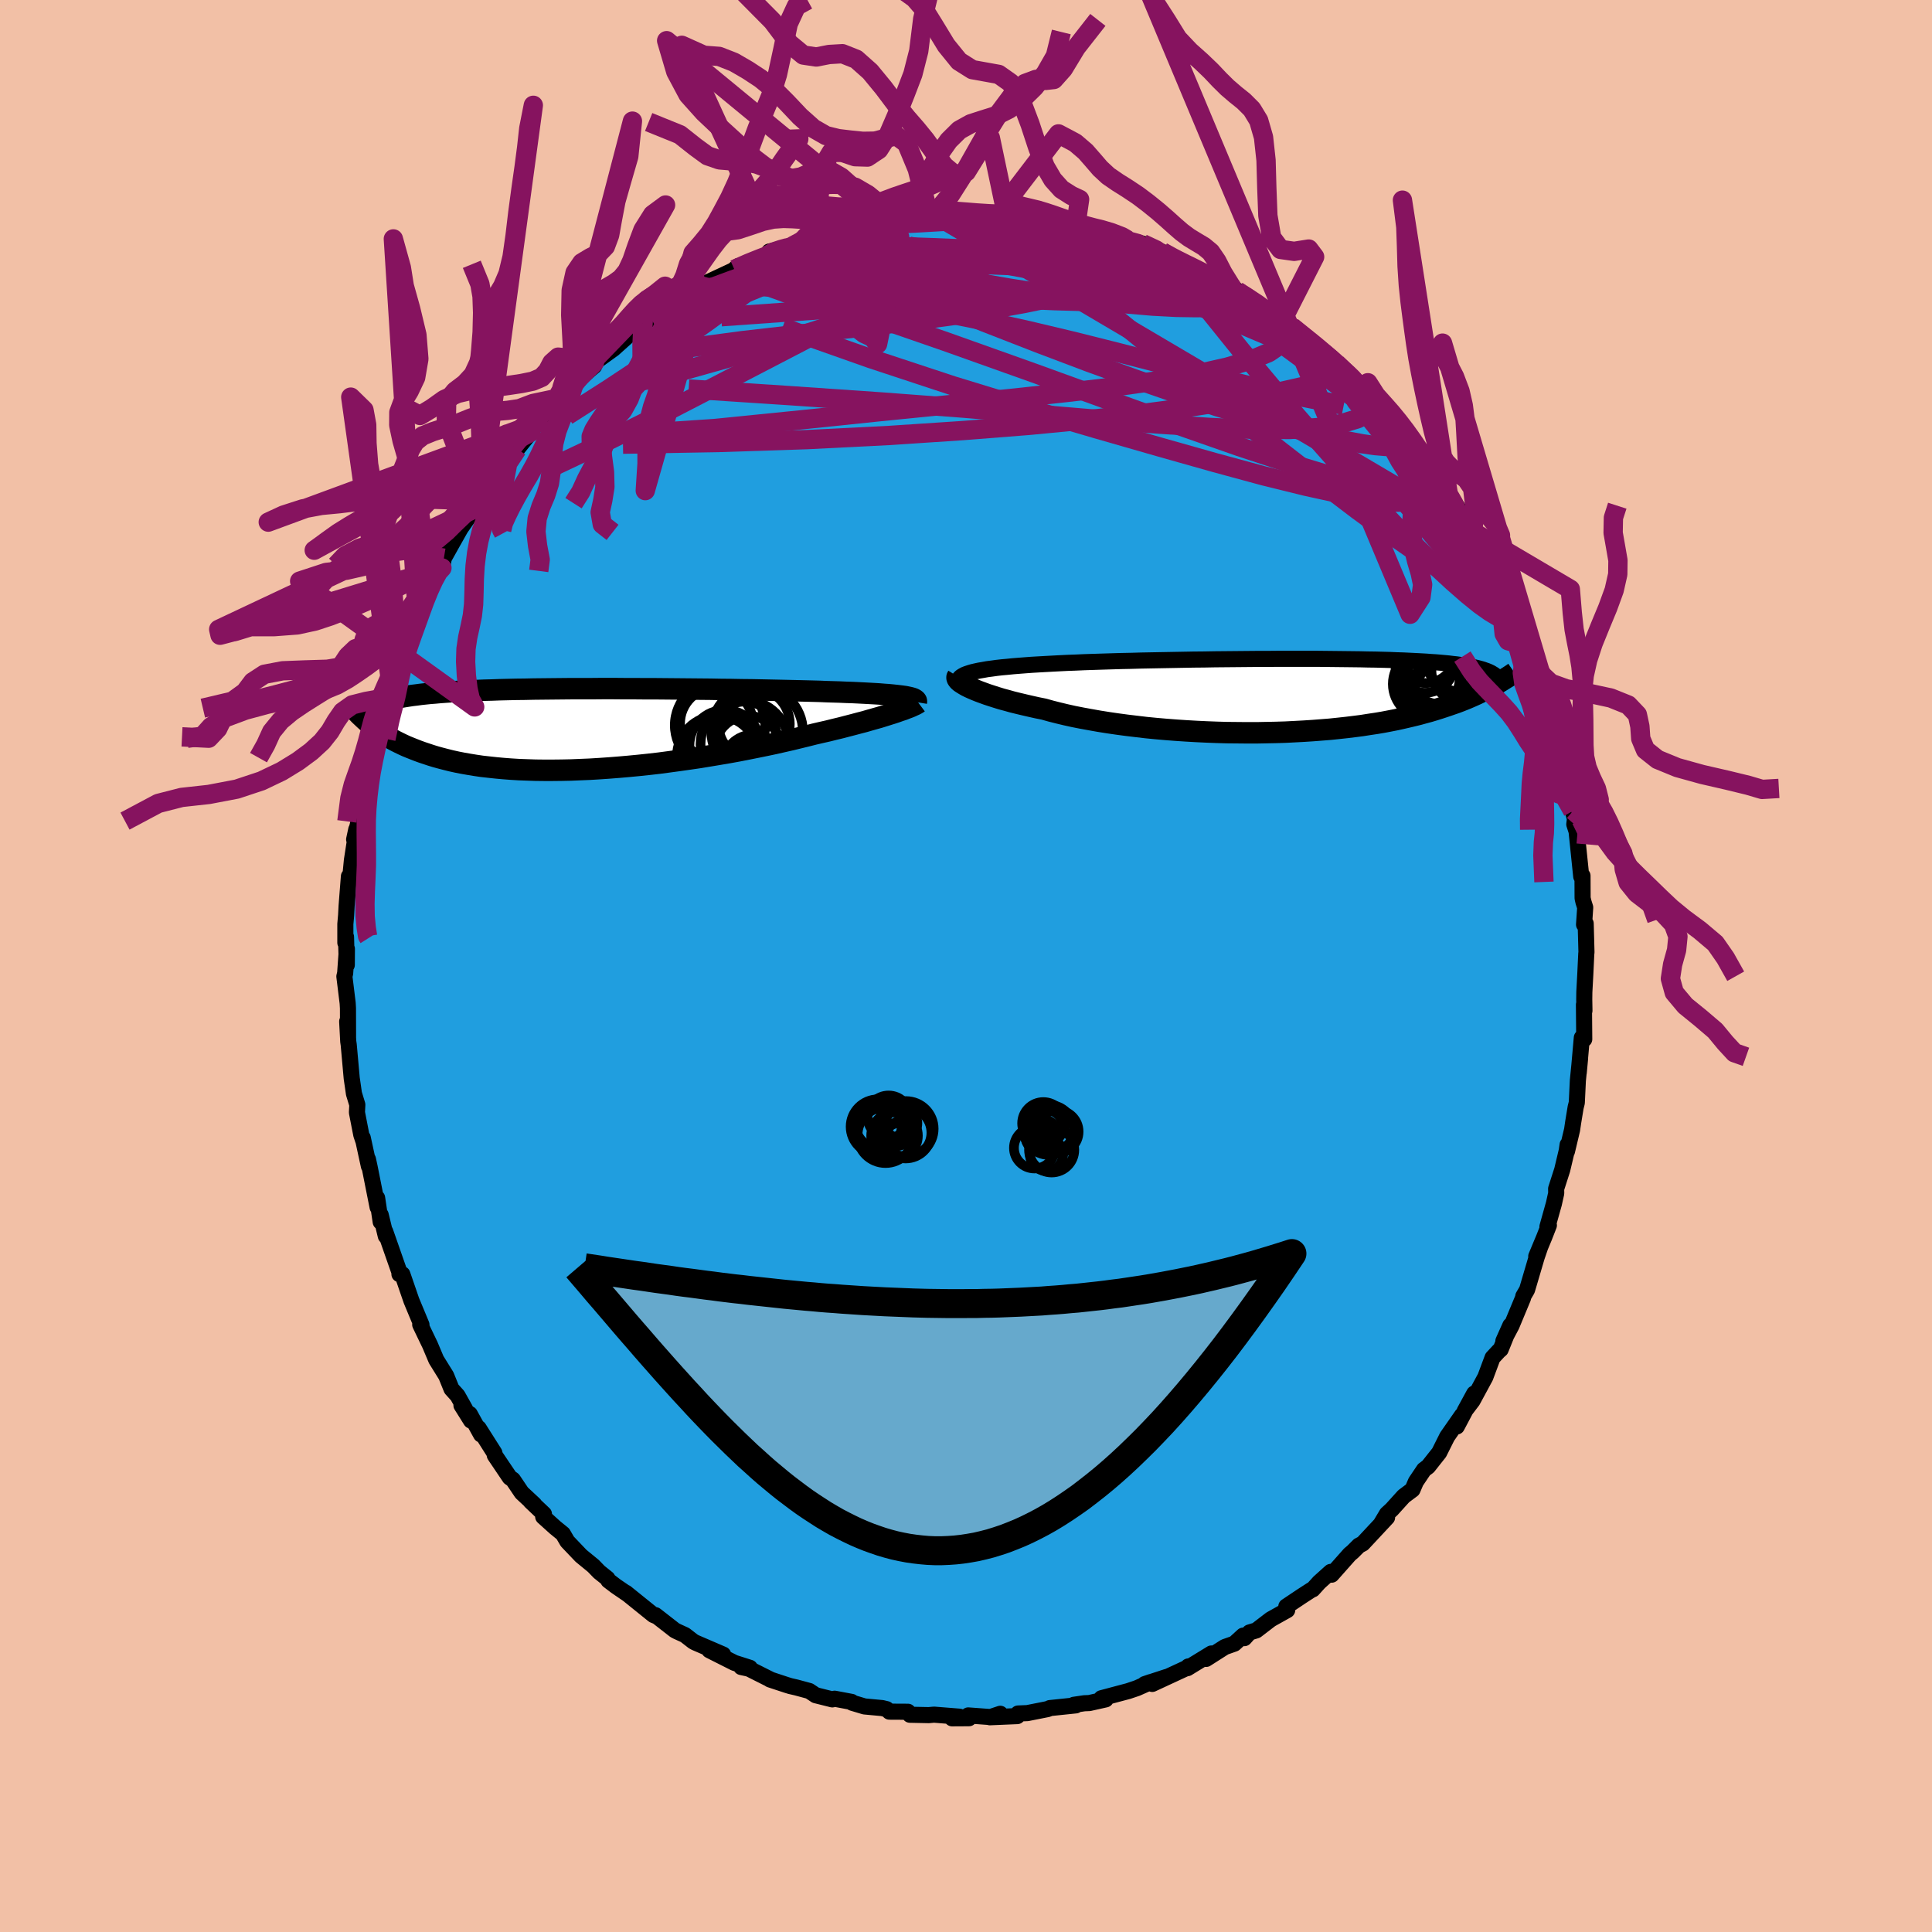 <svg xmlns="http://www.w3.org/2000/svg" width="500" height="500" viewBox="-100 -100 200 200"><defs><clipPath id="c"><path d="m33.02-3.37-.29-.04-.32-.04-.34-.04-.38-.04-.42-.04-.44-.03-.47-.04-.5-.03-.53-.03-.56-.03-.59-.03-.62-.03-.64-.02-.67-.03-.69-.02-.66-.02-.71-.03-.75-.02-.8-.02-.84-.02-.87-.02-.91-.02-.95-.02-.97-.02-1.01-.02-1.03-.01-1.05-.02-1.08-.01-1.09-.02-1.1-.01-1.11-.01-1.12-.01-1.13-.01-1.12-.01H6.13l-1.12-.01H3.9L2.79-4.2H1.7l-1.08.01h-2.1l-1.02.01-1 .01-.98.01-.95.01-.92.02-.9.01-.86.02-.84.02-.81.03-.78.02-.74.03-.72.03-.68.03-.66.04-.62.03-.6.04-.56.04-.54.05-.52.04-.48.05-.47.05-.44.06-.42.05-.4.06-.38.06-.36.06-.34.06-.32.07-.3.07-.29.07-.26.07-.25.08-.24.08-.22.08-.2.08-.19.09-.18.08-.21 2.16.22.17.24.18.24.17.26.18.27.17.28.18.29.17.31.18.32.17.34.17.35.17.37.17.39.16.4.16.41.16.44.16.45.15.48.16.49.15.51.14.54.14.56.14.59.13.61.12.63.11.67.11.68.1.72.08.74.08.76.07.79.06.82.05.84.03.86.03.89.01h.9l.93-.01.95-.02.97-.04.98-.04 1-.06 1.01-.07 1.02-.08 1.03-.09 1.04-.1 1.04-.11 1.05-.12 1.05-.14 1.04-.14 1.05-.15 1.03-.15 1.03-.17 1.02-.17 1-.17.99-.18.97-.19.95-.19.93-.19.9-.19.88-.2.84-.19.82-.2.78-.19.75-.19.73-.17.71-.16.68-.17.67-.16.65-.17.62-.16.6-.16.58-.15.55-.16.53-.15.5-.14.48-.15.44-.14.42-.13.39-.13"/></clipPath><clipPath id="b"><path d="m-32.35-2.34.3-.09.34-.08.37-.08.41-.07.44-.08.47-.06.5-.07.53-.06.56-.05.59-.06.62-.05.65-.05.67-.05.69-.04.72-.04.73-.04.76-.04.81-.04.84-.03.88-.04.91-.03.95-.03.97-.03 1-.03 1.02-.02 1.05-.03 1.06-.02 1.08-.02 1.08-.02 1.1-.02 1.1-.02 1.11-.01 1.11-.02 1.1-.01 1.1-.01 1.09-.01 1.09-.01h1.06l1.06-.01H3.6l.95.01.93.01.9.01.88.01.84.01.82.02.78.01.76.02.73.02.69.03.67.02.63.03.61.03.57.03.55.03.52.04.49.03.47.04.45.04.42.04.4.05.38.04.36.05.34.05.33.05.3.05.28.05.27.06.25.06.24.06.22.06.2.06.19.07.18.06.17.07.15.07.38 1.39-.27.14-.27.15-.28.14-.29.15-.3.15-.31.15-.33.15-.34.15-.35.15-.37.15-.38.15-.4.15-.41.14-.43.15-.45.15-.46.15-.48.15-.5.15-.52.14-.54.15-.56.14-.59.14-.61.14-.63.14-.66.13-.68.13-.71.12-.74.11-.76.12-.78.1-.82.1-.83.09-.86.09-.88.07-.9.07-.93.06-.94.05-.97.05-.98.03-.99.02-1.01.02h-1.02l-1.04-.01-1.04-.01-1.04-.03-1.05-.04-1.05-.05-1.05-.06-1.05-.07-1.04-.08-1.04-.09-1.02-.1-1.01-.12-1-.12-.97-.13-.96-.14-.94-.15-.9-.16-.88-.16-.86-.17-.81-.18-.79-.19-.75-.19-.71-.2-.7-.14-.67-.15-.65-.15-.63-.15-.61-.15-.57-.16-.56-.15-.52-.16-.5-.16-.46-.15-.44-.16-.41-.15-.37-.15-.35-.15-.31-.14"/></clipPath><filter id="a"><feTurbulence baseFrequency=".05" numOctaves="3" result="noise" type="noise"/><feDisplacementMap in="SourceGraphic" in2="noise" scale="2"/></filter></defs><rect width="100%" height="100%" x="-100" y="-100" fill="#F2C0A6"/><path fill="#209EDF" stroke="#000" stroke-linejoin="round" stroke-width="1.667" d="m64.11.85-.1 1.85-.01.76.02 1.17-.05-.63.03 3.58-.13-.22-.12.06-.32 3.62.14-1.49-.23 2.3-.11 2.3-.12.48-.25 1.52-.12.81-.53 2.23.07-.69-.09.62-.47 1.98-.63 1.96.01.46-.24 1.08-.67 2.39.15-.15-.48 1.23-.83 1.99.41-.98-.36 1.05-1 3.39-.39.67-.02.16-1.19 2.86-.85 1.61.72-1.61-1 2.48-.19.16-.65.7-.75 2.01L52.44 45l-.82 1.08.99-1.82-1.8 3.41.54-1.16-1.54 2.21-.83 1.66-.54.68-.6.76-.43.32-.84 1.25-.35.82-.91.68-1.23 1.36-.51.47-.58.97.6-.6-2.52 2.7-.4.21-.65.65-.29.24-1.88 2.12-.09-.29-1.2 1.08-.66.73-.12.04-1.02.66-1.6 1.07.09.38-1.7.95-1.5 1.15-.7.21-.53.59-.13-.26-.91.83-.99.35-1.93 1.23.54-.56-2.48 1.52.09-.18.13.02-3.86 1.79 1.48-.72-2.26.74.61-.21-1.42.63-.89.3-2.78.74.44.12-1.7.38-.51.02-1.08.16.2.06-2.69.28-.21.1-2.12.42-.96.04-.08.27-2.84.12 1.08-.36-1 .34-2.32-.17.08.29-1.75.01.77-.17-2.64-.21-.54.05-1.96-.04-.2-.31-1.92-.01-.29-.26-.46-.11-1.83-.17-1.27-.38-.06-.09-1.76-.33-.24.07-1.72-.43-.66-.44-1.33-.36-.65-.15-.36-.11-1.73-.57h.04l-2.23-1.12-.79-.17.9.08-1.6-.51-2.6-1.31 1.43.45-2.88-1.24-.22-.12-.85-.66-.83-.38-.23-.12-2-1.56.05.09-.26-.11-2.85-2.3.18.15-1.2-.82-.79-.6-.1-.2-.85-.68-.61-.63-1.27-1.04-1.42-1.49-.46-.79-.8-.65-1.24-1.12.08-.28-1.38-1.31.38.32-1.3-1.21-.91-1.35-.33-.23-1.55-2.3-.04-.24-1.63-2.57.25.66-1.17-2.12.13.68-.99-1.58.39.41-.79-1.41-.63-.7-.55-1.36-1.03-1.66-.65-1.54-.15-.31-.86-1.79.11.09.02-.07-1.04-2.5-.94-2.73-.3-.01.05-.06-1.52-4.35.06.47-.53-2.19v.72l-.37-2.48.05.96-.82-4.13-.18-.83.1.72-.64-2.95.04.26-.19-.57-.45-2.31.04-.8-.35-1.15-.12-.84-.11-.75-.31-3.46-.05-.35-.11-2.07.09 1.58-.01-2.96-.03-.52-.34-2.76.08-.33.18-2.53-.01 1.67-.08-2.9-.07.6v-1.93l.08-.92.05-.95.24-3.07.12.3.19-1.97.45-2.91v-.27l-.22 1.03.4-1.6.47-3.56.01-.14.27-1.34.36-1.15.5-1.81.1-.59.13-.63.75-3.26-.26 1.47.47-1.81.38-.77.27-.65.52-2.16.26-.7-.08.22.84-1.88 1.16-2.77.01.11.15-.64 1.38-3.17-.38.93 1.24-2.46.14.25.2-1.01.91-1.63.83-1.47 1.16-1.65.2-.73-.13.47.74-.93.78-1.33-.37.68 1.81-2.57.07-.5 1.59-1.64 1.41-1.75-1.04.92 1.17-1.18.62-.71 1.93-2.51.44.01-.14.15.34-.66 1.65-1.61-.57.6 2.16-1.85.02-.35 1.98-1.43 1.56-1.4-.53.41.83-.81 1.2-.83 1.1-.66-.27.14.62-.26 1.67-1.17 1.28-.97 1.28-.84-.38.27.95-.34.55-.48 3.23-1.51-.2-.11-.38.34 1.5-.72 1.89-.71.22-.42 2.18-.48.19-.16 1.23-.63-.33.31 2.84-1.01-.87.41 1.81-.5.81-.21 1.56-.58.05.14 2.69-.36 1.43-.37-.27-.01.88.1 2.39-.45-.06-.02-.16.16 1.13.05 1.75-.44 1.1.35 1.01-.01.63-.26 2.57.13.23.18 2.38.35-.63-.26 2.01.18-.28-.08.66.34 2.15.19 1.4.53-.75-.24 2.28.39-.62.2 1.49.09 2.25.69-.04.08 1.56.38 2.04.86.73.34.66.48-1.11-.56 2.67 1.13.44.49 1.53.58-.96-.56 1.47.83 2.43 1.32-.55-.24.5.35 1.18.62 2.47 1.57.01-.1 1.83 1.37-.9-.49 1.02.61 1.35 1.15 1.41.98 1.83 1.56-.7-.42 1.29.94 1.44 1.57.85.58-.05.22v-.22l1.21 1.53 1.32 1.18.27.54.07-.27 2.02 2.47.78 1.36.69.76.26.31.53.58.37.61 1.26 1.85.02.27-.33-.76L51.87-46l.59 1.03.38.46.68 1.48.25.44.79 1.98-.01-.3.88 1.74.22.29.36 1.06.98 1.8.65 1.56-.62-1.09.93 2.42.62 1.41.16.29.73 2.46.1-.14.17.92.62 2.13.38 1.02.54 2.61-.18-1.13.87 3.37.14.07-.21-.01.61 2 .31 2.09.23.8-.07.57.32.99-.07-.13.47 4.55.13-.08.01 2.32.09.39.18.57-.12 1.77.17-.11.08 2.97-.02.17-.1 2.11-.1 1.85" filter="url(#a)"/><path fill="#fff" d="m-32.35-2.34.3-.09.34-.08.37-.08.41-.07.44-.08.47-.06.5-.07.53-.06.56-.05.59-.06.62-.05.65-.05.67-.05.69-.04.72-.04.73-.04.76-.04.81-.04.84-.03.88-.04.91-.03.95-.03.97-.03 1-.03 1.02-.02 1.05-.03 1.06-.02 1.08-.02 1.08-.02 1.1-.02 1.1-.02 1.11-.01 1.11-.02 1.1-.01 1.1-.01 1.09-.01 1.09-.01h1.06l1.06-.01H3.6l.95.01.93.01.9.01.88.01.84.01.82.02.78.01.76.02.73.02.69.03.67.02.63.03.61.03.57.03.55.03.52.04.49.03.47.04.45.04.42.04.4.05.38.04.36.05.34.05.33.05.3.05.28.05.27.06.25.06.24.06.22.06.2.06.19.07.18.06.17.07.15.07.38 1.39-.27.14-.27.15-.28.14-.29.15-.3.15-.31.15-.33.15-.34.15-.35.15-.37.15-.38.15-.4.15-.41.14-.43.15-.45.15-.46.15-.48.15-.5.15-.52.14-.54.15-.56.14-.59.14-.61.14-.63.14-.66.13-.68.13-.71.12-.74.11-.76.12-.78.1-.82.1-.83.09-.86.09-.88.07-.9.07-.93.06-.94.05-.97.05-.98.03-.99.02-1.01.02h-1.02l-1.04-.01-1.04-.01-1.04-.03-1.05-.04-1.05-.05-1.05-.06-1.05-.07-1.04-.08-1.04-.09-1.02-.1-1.01-.12-1-.12-.97-.13-.96-.14-.94-.15-.9-.16-.88-.16-.86-.17-.81-.18-.79-.19-.75-.19-.71-.2-.7-.14-.67-.15-.65-.15-.63-.15-.61-.15-.57-.16-.56-.15-.52-.16-.5-.16-.46-.15-.44-.16-.41-.15-.37-.15-.35-.15-.31-.14" filter="url(#a)" transform="translate(32.7 -27.99)"/><path fill="#fff" d="m33.02-3.37-.29-.04-.32-.04-.34-.04-.38-.04-.42-.04-.44-.03-.47-.04-.5-.03-.53-.03-.56-.03-.59-.03-.62-.03-.64-.02-.67-.03-.69-.02-.66-.02-.71-.03-.75-.02-.8-.02-.84-.02-.87-.02-.91-.02-.95-.02-.97-.02-1.01-.02-1.03-.01-1.05-.02-1.08-.01-1.09-.02-1.1-.01-1.11-.01-1.12-.01-1.13-.01-1.12-.01H6.13l-1.12-.01H3.9L2.79-4.2H1.7l-1.08.01h-2.1l-1.02.01-1 .01-.98.01-.95.01-.92.02-.9.01-.86.02-.84.02-.81.03-.78.02-.74.03-.72.03-.68.03-.66.04-.62.03-.6.04-.56.04-.54.05-.52.04-.48.05-.47.05-.44.06-.42.05-.4.06-.38.06-.36.06-.34.06-.32.07-.3.07-.29.07-.26.07-.25.08-.24.08-.22.08-.2.08-.19.09-.18.08-.21 2.16.22.17.24.18.24.17.26.18.27.17.28.18.29.17.31.18.32.17.34.17.35.17.37.17.39.16.4.16.41.16.44.16.45.15.48.16.49.15.51.14.54.14.56.14.59.13.61.12.63.11.67.11.68.1.72.08.74.08.76.07.79.06.82.05.84.03.86.03.89.01h.9l.93-.01.95-.02.97-.04.98-.04 1-.06 1.01-.07 1.02-.08 1.03-.09 1.04-.1 1.04-.11 1.05-.12 1.05-.14 1.04-.14 1.05-.15 1.03-.15 1.03-.17 1.02-.17 1-.17.99-.18.97-.19.95-.19.93-.19.9-.19.88-.2.84-.19.82-.2.78-.19.75-.19.73-.17.71-.16.68-.17.67-.16.65-.17.62-.16.6-.16.58-.15.55-.16.53-.15.5-.14.48-.15.44-.14.42-.13.39-.13" filter="url(#a)" transform="translate(-39.32 -24.52)"/><g fill="none" stroke="#000" transform="translate(32.7 -27.99)"><path stroke-linejoin="round" stroke-width="1.667" d="m-33.4-1.19-.06-.14-.02-.14.01-.13.05-.12.09-.12.12-.11.16-.1.2-.11.23-.09.27-.09.3-.09.34-.08.37-.08.41-.07.44-.08.47-.06.5-.07.53-.06.56-.05.59-.06.62-.05.65-.05.67-.05.69-.04.72-.04.73-.04.76-.04.81-.04.84-.03.88-.04.91-.03.95-.03.97-.03 1-.03 1.02-.02 1.05-.03 1.06-.02 1.08-.02 1.08-.02 1.1-.02 1.1-.02 1.11-.01 1.11-.02 1.1-.01 1.1-.01 1.09-.01 1.09-.01h1.06l1.06-.01H3.6l.95.01.93.01.9.01.88.01.84.01.82.02.78.01.76.02.73.02.69.03.67.02.63.03.61.03.57.03.55.03.52.04.49.03.47.04.45.04.42.04.4.05.38.04.36.05.34.05.33.05.3.05.28.05.27.06.25.06.24.06.22.06.2.06.19.07.18.06.17.07.15.07.14.07.13.08.12.07.11.08.1.08.09.08.09.08.08.08.06.08.07.09" filter="url(#a)"/><path stroke-linejoin="round" stroke-width="2.222" d="m-33.58-1.99-.05.08v.08l.03.09.07.11.1.11.14.12.18.12.21.13.24.14.28.14.31.14.35.15.37.15.41.15.44.16.46.15.5.16.52.16.56.15.57.16.61.15.63.15.65.15.67.15.7.14.71.2.75.19.79.19.81.18.86.17.88.16.9.16.94.15.96.14.97.13 1 .12 1.01.12 1.02.1 1.04.09 1.04.08 1.05.07 1.05.06 1.05.05 1.05.04 1.04.03 1.04.01 1.04.01h1.02l1.01-.02.99-.02.98-.03.97-.05.94-.05.93-.06.9-.07.88-.07.86-.09.83-.09.82-.1.78-.1.76-.12.74-.11.71-.12.68-.13.66-.13.63-.14.61-.14.59-.14.56-.14.54-.15.52-.14.5-.15.48-.15.46-.15.45-.15.43-.15.41-.14.4-.15.38-.15.37-.15.35-.15.34-.15.33-.15.31-.15.3-.15.29-.15.28-.14.27-.15.27-.14.25-.14.24-.14.23-.14.23-.14.22-.14.21-.13.21-.13.2-.13.19-.13.19-.13" filter="url(#a)"/><circle cx="16.385" cy="-2.43" r="3.318" clip-path="url(#b)" filter="url(#a)"/><circle cx="18.81" cy="-4.55" r="4.208" clip-path="url(#b)" filter="url(#a)"/><circle cx="17.94" cy=".265" r="4.316" clip-path="url(#b)" filter="url(#a)"/><circle cx="15.055" cy="-1.815" r="3.356" clip-path="url(#b)" filter="url(#a)"/><circle cx="18.725" cy="-2.6" r="3.244" clip-path="url(#b)" filter="url(#a)"/><circle cx="18.465" cy="-.905" r="4.73" clip-path="url(#b)" filter="url(#a)"/><circle cx="14.81" cy="-3.38" r="3.086" clip-path="url(#b)" filter="url(#a)"/><circle cx="15.05" cy="-1.205" r="3.564" clip-path="url(#b)" filter="url(#a)"/><circle cx="16.165" cy="-3.06" r="4.116" clip-path="url(#b)" filter="url(#a)"/><circle cx="14.87" cy="-4.45" r="3.15" clip-path="url(#b)" filter="url(#a)"/></g><g fill="none" stroke="#000" transform="translate(-39.32 -24.52)"><path stroke-linejoin="round" stroke-width="2.222" d="m34.18-2.8.01-.06-.01-.07-.04-.06-.07-.06-.09-.06-.13-.06-.16-.05-.19-.05-.23-.05-.25-.05-.29-.04-.32-.04-.34-.04-.38-.04-.42-.04-.44-.03-.47-.04-.5-.03-.53-.03-.56-.03-.59-.03-.62-.03-.64-.02-.67-.03-.69-.02-.66-.02-.71-.03-.75-.02-.8-.02-.84-.02-.87-.02-.91-.02-.95-.02-.97-.02-1.01-.02-1.03-.01-1.05-.02-1.08-.01-1.09-.02-1.1-.01-1.11-.01-1.12-.01-1.13-.01-1.12-.01H6.13l-1.12-.01H3.9L2.79-4.2H1.7l-1.08.01h-2.1l-1.02.01-1 .01-.98.01-.95.01-.92.02-.9.01-.86.02-.84.02-.81.03-.78.02-.74.03-.72.03-.68.03-.66.04-.62.03-.6.04-.56.04-.54.05-.52.04-.48.05-.47.05-.44.06-.42.05-.4.06-.38.06-.36.06-.34.06-.32.07-.3.07-.29.07-.26.07-.25.08-.24.08-.22.08-.2.08-.19.09-.18.08-.17.09-.15.1-.14.09-.14.1-.12.1-.11.1-.11.1-.09.1-.09.11-.08.11" filter="url(#a)"/><path stroke-linejoin="round" stroke-width="2.222" d="m34.39-2.73-.08.06-.12.07-.15.08-.18.08-.21.1-.25.1-.27.1-.3.12-.34.11-.36.13-.39.13-.42.13-.44.14-.48.15-.5.14-.53.15-.55.16-.58.15-.6.16-.62.16-.65.17-.67.16-.68.17-.71.16-.73.17-.75.19-.78.19-.82.2-.84.19-.88.2-.9.19-.93.19-.95.19-.97.19-.99.18-1 .17-1.02.17-1.03.17-1.03.15-1.05.15-1.04.14-1.05.14-1.05.12-1.04.11-1.04.1-1.03.09-1.02.08-1.01.07-1 .06-.98.04-.97.04-.95.02-.93.01h-.9l-.89-.01-.86-.03-.84-.03-.82-.05-.79-.06-.76-.07-.74-.08-.72-.08-.68-.1-.67-.11-.63-.11-.61-.12-.59-.13-.56-.14-.54-.14-.51-.14-.49-.15-.48-.16-.45-.15-.44-.16-.41-.16-.4-.16-.39-.16-.37-.17-.35-.17-.34-.17-.32-.17-.31-.18-.29-.17-.28-.18-.27-.17-.26-.18-.24-.17-.24-.18-.22-.17-.22-.17-.2-.17-.2-.17-.19-.17-.18-.17-.17-.16-.17-.16-.15-.16-.16-.16-.14-.16" filter="url(#a)"/><circle cx="17.697" cy=".257" r="4.74" clip-path="url(#c)" filter="url(#a)"/><circle cx="16.757" cy="2.047" r="3.424" clip-path="url(#c)" filter="url(#a)"/><circle cx="17.322" cy="3.717" r="3.156" clip-path="url(#c)" filter="url(#a)"/><circle cx="13.857" cy="-.403" r="4.68" clip-path="url(#c)" filter="url(#a)"/><circle cx="17.382" cy="-.533" r="3.698" clip-path="url(#c)" filter="url(#a)"/><circle cx="14.372" cy="1.697" r="3.684" clip-path="url(#c)" filter="url(#a)"/><circle cx="13.602" cy="2.827" r="4.206" clip-path="url(#c)" filter="url(#a)"/><circle cx="16.407" cy="1.577" r="4.568" clip-path="url(#c)" filter="url(#a)"/><circle cx="13.487" cy="-.558" r="3.77" clip-path="url(#c)" filter="url(#a)"/><circle cx="16.422" cy=".357" r="3.218" clip-path="url(#c)" filter="url(#a)"/></g><g fill="none" stroke="#86135F" stroke-linejoin="round" stroke-width="2"><path d="m25.75-71.19 1.36.78.49.38.35.36.3.4.12.39-.19.31-.56.21-.93.12-1.27.07-1.63.02-2.02-.03-2.46-.13-2.93-.25-3.44-.38L9-69.47l-4.48-.7-5.02-.87-5.52-1.02-5.95-1.12" filter="url(#a)"/><path d="m54.55-40.91.52 1.14.13.64-.16.42-.48.16-.83-.18-1.2-.51-1.57-.85L49-41.27l-2.36-1.55-2.82-1.97-3.29-2.41-3.75-2.85-4.23-3.28-4.73-3.74-5.32-4.29-5.99-4.89-6.82-5.53m-30.28-1.76.65-.37.81-.27.59-.16.35-.02.15.12-.08.28-.31.45-.56.61-.83.78-1.12.97-1.47 1.19-1.88 1.44-2.38 1.75-2.94 2.08-3.48 2.38-3.9 2.58-4.3 2.75M6.8-77.27l.03-.1.39.07.36.19.27.28.12.36-.14.42-.42.47-.7.53-.97.6-1.23.69-1.53.79-1.87.9-2.27 1.02-2.74 1.14-3.26 1.25-3.78 1.34-4.27 1.43-4.69 1.5-5.06 1.55-5.43 1.53-5.78 1.37" filter="url(#a)"/><path d="m-3.84-77.78.43.15 1.23.15 1.63.24 1.84.34 1.98.42 2.1.5 2.19.57 2.23.65 2.21.69 2.19.73 2.16.76 2.13.77 2.09.78 2.04.75 1.93.7 1.77.62 1.56.52 1.33.4 1.2.34 1.31.47" filter="url(#a)"/><path d="m-10.95-76.81.83-.03 1.37-.17 1.26-.17 1.13-.15 1.05-.11.99-.09.93-.07.89-.05.85-.04.8-.02.73-.02.62-.01.48.02.3.02.09.04-.14.05-.4.06-.68.07-.97.08-1.28.11-1.62.14-2.08.17-2.6.16" filter="url(#a)"/><path d="m-3.78-77.76.05.03.49.02h.87l1.05-.02 1.08-.02h.99l.87.01.69.04.46.05.2.06-.1.05-.4.06-.72.07-1.03.09-1.37.12-1.82.13-2.39.14-3.01.14" filter="url(#a)"/><path d="m-10.9-76.67 2.09-.31 1.39-.19 1.16-.12 1.16-.07 1.16-.04 1.16-.02h2.36l1.24.01 1.23.01 1.21.01 1.14.03 1.02.02.85.02.65.02h.42l.2-.01-.02-.01-.23-.02-.5-.03-.84-.07-1.29-.11-1.75-.13m45.77 26.93.53 1.08-.35.36-.87.19-1.39.09-2.05-.16-2.82-.52-3.63-.94L33.63-52l-5.3-1.75-6.17-2.16-7.08-2.55-8.07-2.93-9.12-3.25-10.29-3.56" filter="url(#a)"/><path d="m38.33-62.49-.24.07-.02.6-.39.68-1.01.6-1.66.52-2.26.51-2.83.55-3.4.59-4 .61-4.63.61-5.3.6-6.03.58-6.84.54-7.7.51-8.5.43-9.2.3-9.83.17m73.84-8.47.02.12.77.75.94.91.84.82.69.7.58.6.5.52.4.42.25.27.06.08-.14-.12-.37-.35-.68-.7-1.23-1.29m-15.72-11.7-.16-.08.53.4.46.44.16.38-.09.36-.35.34-.64.31-1.01.25-1.42.18-1.84.09-2.26.05-2.65.01-3.1-.04-3.63-.1-4.21-.19-4.83-.28-5.41-.39-5.88-.57-6.13-.87m-3.37-2.37.82-.37 1.28-.29 1.4-.19 1.52-.12 1.67-.05 1.83-.01 1.99.02 2.13.05 2.24.06 2.33.08 2.39.1 2.41.13 2.39.15 2.34.18 2.24.19 2.12.19 2 .18 1.91.17 1.83.17 1.74.16 1.64.13 1.52.14 1.48.23" filter="url(#a)"/><path d="m48.68-50.75.6 1.13-.13.49-.47.43-.84.41-1.31.26-1.89.01-2.51-.26-3.16-.55-3.78-.83-4.42-1.09-5.04-1.37-5.7-1.61-6.4-1.84-7.13-2.09-7.87-2.41-8.51-2.81-9.11-3.22" filter="url(#a)"/><path d="m41.16-59.82.85 1.23.14.82-.53.58-1.08.54-1.66.5-2.31.4-3.02.21-3.77-.01-4.5-.2-5.23-.34-5.99-.46-6.76-.57-7.58-.63-8.47-.64-9.45-.65-10.51-.69m61.43-7.06 1 .7.96.77.69.66.29.45-.1.22-.48.01-.88-.2-1.33-.45-1.82-.71-2.29-.97-2.75-1.19-3.2-1.42-3.72-1.69-4.34-2.01-5.03-2.37" filter="url(#a)"/><path d="m28.18-69.87-.13-.01.5.33.8.5.78.51.55.41.26.28v.16l-.23.08-.43.01-.66-.1-.97-.23-1.32-.42-1.74-.63-2.18-.86-2.65-1.1-3.08-1.34-3.46-1.56-3.77-1.68m42.01 30.55.41.67.4.8.32.72.21.55.08.32-.07.08-.25-.19-.46-.48-.69-.81-.97-1.19-1.25-1.62-1.52-2.05-1.76-2.45-2.05-2.94-2.55-3.63M6.8-77.27l.15-.1.75.08.95.18 1.11.25 1.18.28 1.16.3 1.09.28 1.02.26.96.25.89.24.79.21.6.16.36.1.03.02-.32-.07-.7-.18-1-.28-1.23-.35-1.37-.4" filter="url(#a)"/><path d="m18.28-74.78 1.39.65.58.42.11.33-.11.34-.3.38-.54.41-.84.43-1.17.45-1.51.48-1.89.52-2.27.56-2.68.6-3.1.64-3.55.64-4.02.64-4.55.61-5.11.61-5.65.62-6.21.71-7.03.94m78.48 12.44.53.83.52.81.42.66.38.61.32.56.19.41-.03.15-.3-.18-.56-.52-.83-.89-1.13-1.29-1.46-1.74-1.84-2.22-2.18-2.68L39.83-60m-71.81-7.3 1.57-1.02 1.5-.79 1.46-.56 1.57-.44 1.78-.43 1.99-.44 2.17-.44 2.27-.43 2.36-.4 2.45-.38 2.53-.38 2.59-.36 2.59-.34 2.56-.32 2.47-.3 2.34-.3 2.17-.29 2-.31 1.81-.3 1.65-.28 1.61-.25" filter="url(#a)"/><path d="m-4-77.62 1.32-.02 1.52.05 1.58.15 1.68.22 1.77.28 1.83.34 1.83.38 1.78.4 1.71.4 1.64.42 1.6.42 1.55.43 1.48.41 1.36.38 1.22.33 1.07.28.91.23.77.18.58.12.41.07.29.11m9.72 5.74-.41-.07-.01.49-.13.76-.56.82-1.15.79-1.81.76-2.47.74-3.13.71-3.81.67-4.48.64-5.15.61-5.81.62-6.49.66-7.27.73-8.09.84-8.88.89-9.47.64" filter="url(#a)"/><path d="m33.62-66.3-.21-.07.6.47.9.7.88.7.66.57.37.38.1.19-.21-.03-.53-.26-.88-.52-1.24-.78-1.58-1.01-1.91-1.24-2.38-1.58-3.16-2.11m30.4 31.72.26.53.33.82.25.76.07.55-.09.36-.24.18h-.4l-.59-.22-.8-.48-1.04-.74-1.26-1.02-1.5-1.31-1.76-1.62-2.01-1.97-2.3-2.36-2.58-2.77-2.91-3.21-3.21-3.63-3.49-4.02-3.67-4.39-3.87-4.81m-57.22 1.48 1-.54 1.4-.81 1.47-.78 1.45-.66 1.5-.6 1.59-.59 1.71-.6 1.77-.6 1.79-.6 1.8-.57 1.78-.55 1.73-.54 1.66-.52 1.51-.49 1.34-.44 1.13-.39.93-.33.73-.28.56-.23.51-.21.62-.21m15.33.68.8.3.47.15.46.16.44.19.38.21.25.24.02.25-.27.25-.67.23-1.11.21-1.58.16-2.01.13-2.44.1-2.84.08-3.29.03-3.76-.01-4.2-.03-4.59-.04" filter="url(#a)"/><path d="m-15.13-75.52 1.44-.4 1.15-.32 1.07-.26 1.01-.2.92-.14.73-.09.52-.02.28.04.04.12-.19.2-.4.27-.61.35-.82.44-1.08.52-1.34.62-1.66.71-2.03.84-2.46.99-2.98 1.16L-25-69.4l-3.73 1.25m62.47 1.97 1.32 1.07 1.25 1.01 1.04.88.88.76.74.68.6.55.4.39.15.18-.09-.03-.35-.24-.63-.47-.9-.72-1.15-.95-1.41-1.19-1.75-1.5M-.02-77.66l.87-.03.84.09.67.24.33.39-.07.5-.48.61-.88.73-1.23.88-1.58 1.04-1.97 1.23-2.4 1.41-2.85 1.59-3.32 1.77-3.82 1.99-4.33 2.25-4.89 2.54-5.46 2.82-6.03 3.02-6.53 3.09" filter="url(#a)"/><path d="m31.78-67.57.45.29.67.52.74.59.88.7.99.78.95.77.78.63.53.44.22.21-.12-.07-.52-.39-.89-.7-1.16-.95-1.37-1.15m-13.61-8.02.59.32.46.25.58.3.7.35.72.35.66.33.58.3.47.28.36.24.22.2.08.16-.09.11-.27.04-.49-.04-.74-.15-1.03-.26-1.29-.37-1.57-.47-1.83-.57-2.11-.69-2.45-.84-2.86-1.01-3.3-1.22" filter="url(#a)"/><path d="m4.19-77.8.81.23 1.19.24 1.26.25 1.33.31 1.44.38 1.54.44 1.58.45 1.54.46 1.46.44 1.34.4 1.23.37 1.11.33.96.29.77.23.44.12-.17-.15" filter="url(#a)"/><path d="m20.32-73.92.5.31.19.23.13.27.06.32-.1.33-.37.34-.66.32-.98.34-1.3.35-1.64.36-1.99.36-2.38.37-2.8.38-3.28.35-3.78.31-4.3.27-4.81.26-5.38.33-6.03.43-6.74.48" filter="url(#a)"/><path d="m10.71-76.9.91.34.8.29 1.01.36 1.23.45 1.42.55 1.54.61 1.59.66 1.58.69 1.48.66 1.34.63 1.19.57 1.04.5.92.43.8.37.69.31.54.24.34.13.08-.01-.24-.17-.46-.29-.4-.27m-51.51-2.49h.17l1.15-.04 2.03-.16 2.65-.19 3.07-.14 3.37-.06 3.59.04 3.75.09 3.88.13 4.01.15 4.13.18 4.25.22 4.25.2 3.95.05" filter="url(#a)"/><path d="m23.71-72.04.77.28.39.23.37.33.21.36-.03.33-.29.31-.57.29-.89.24-1.27.19-1.7.1-2.13.02-2.54-.04-2.95-.09-3.4-.15-3.9-.23-4.51-.33-5.16-.42-5.87-.47-6.66-.49" filter="url(#a)"/><path d="m8.56-77.09 1.75.3 1.28.4 1.17.48 1.28.57 1.44.67 1.63.78 1.77.88 1.86.95 1.87 1 1.84 1.03 1.75 1.01 1.65.98 1.55.93 1.46.86 1.38.8 1.28.74 1.2.68 1.11.63 1.01.58.94.55.78.47.48.22" filter="url(#a)"/><path d="m25.75-71.19 1.3.76.31.32.02.26-.18.26-.51.2-1 .07-1.59-.11-2.2-.27-2.81-.41-3.42-.52-4.12-.65-4.94-.84L.78-73.2l-6.67-1.32m-11.21-.4 1.69-.57.95-.26.88-.22.9-.22.9-.19.83-.14.7-.08.52-.02.31.06.07.13-.16.21-.39.3-.62.39-.82.48-1.05.57-1.28.68-1.56.79-1.86.89-2.17.97-2.5 1.07-2.9 1.18-3.3 1.29-3.58 1.32m72.75 6.47.08.21.43.5.66.71.71.77.68.77.64.74.57.7.44.59.29.43.09.22-.1.02-.32-.19-.52-.39-.74-.59-.94-.79-1.15-.99-1.34-1.21-1.6-1.47-1.94-1.81-2.43-2.24-3.05-2.74" filter="url(#a)"/><path d="m43.69-57.11.26.42.42.66.39.8.16.69-.17.46-.49.24-.8.06-1.08-.09-1.35-.19-1.64-.31-1.93-.41-2.27-.53-2.64-.68-3.05-.85-3.51-1.06-3.96-1.29-4.41-1.53-4.84-1.75-5.26-1.99-5.7-2.22-6.14-2.45-6.56-2.66" filter="url(#a)"/><path d="m-27.75-70.28.28.11 1.29-.09 1.95-.12h2.34l2.6.17 2.88.33 3.18.44 3.5.53 3.75.62 3.98.72 4.15.84 4.3.95 4.46 1.06 4.59 1.15 4.73 1.22 4.8 1.24 4.8 1.16 4.7 1 4.57.91M14.51-75.93l1.61.57 1.39.63 1.53.8 1.59.93 1.56 1.02 1.55 1.07 1.58 1.14 1.63 1.19 1.69 1.23 1.71 1.24 1.71 1.24 1.7 1.24 1.68 1.24 1.64 1.22 1.6 1.2 1.53 1.16 1.43 1.09 1.27.95.97.66.47.09" filter="url(#a)"/><path d="m63.22-13.81.87-.42.66-.8.62-1.05.18-1.15-.29-1.14-.51-1.08-.45-1.08-.26-1.13-.07-1.19-.01-1.28-.01-1.35-.03-1.41-.06-1.42-.08-1.38-.12-1.3-.2-1.24-.25-1.24-.26-1.37-.19-1.73-.2-2.43-65.43-38.57-.7-.19-.5-.2-.68-.33-.85-.37-.95-.28-1.01-.1-1.08.06-1.12.15-1.15.16-1.14.1h-1.12l-1.08-.09-1.05-.19-1.03-.26-1.01-.3-.99-.24-.98-.13-1.04-.05-1.16-.1-.88-.03-7.03-15.35 2.29 1.03 1.58.12 1.53.6 1.43.83 1.34.88 1.32 1.08 1.36 1.36 1.39 1.47 1.38 1.23 1.31.75 1.27.31 1.26.15 1.28.13 1.25-.02 1.16-.3 1.06-.26 1.06.79 1.11 2.68.88 3.5.16 1.36" filter="url(#a)"/><path d="m13.65-97.94-2.24 2.86-1.34 2.21-.98 1.1-.89.1-.96-.11-1.13.42-1.29 1.19-1.37 1.84-1.36 2.19L.8-83.86-.42-81.7l-1.17 1.84-1.09 1.32-.87.65-.29.11m-29.01-9.59 3.23 1.31 1.62 1.28 1.23.9 1.24.43 1.28.11 1.3.07 1.29.26 1.27.48 1.21.57 1.14.48 1.09.34 1.04.19 1.05.06 1.06-.03 1.11.01 1.21.29 1.32.77 1.36 1.11 1.19.94.82.37.62.12" filter="url(#a)"/><path d="m-6.17-77.31-.62-.18-.74.04-1.04.08-1.19.05-1.18.04-1.13.04-1.07.03-1.01.01-.97-.01-.95-.04-.93-.05-.94-.06-.97-.03-1.03.07-1.1.24-1.2.41-1.38.45-1.66.22" filter="url(#a)"/><path d="m-7.05-77.41-.41-.36-1.2-.44-1.44-.94-1.46-1.3-1.36-1.21-1.22-.7-1.06-.07-.95.34-.92.4-.97.18-1.08-.23-1.25-.68-1.45-1.1-1.66-1.45-1.82-1.66-1.83-1.73-1.64-1.83-1.27-2.38-.95-3.22 22.78 18.76.86-.78.65-.76.76-.7.79-.85.76-1.1.77-1.35.85-1.49.98-1.39 1.09-1.08 1.19-.66 1.27-.41 1.34-.42 1.37-.69 1.35-1.02 1.27-1.25 1.14-1.44 1.03-1.8.61-2.47m53.42 83.01 3.83.33.88 1.69.14 1.65.4 1.36.91 1.13 1.33 1.02 1.4 1.04 1.06 1.14.46 1.27-.14 1.4-.41 1.48-.23 1.48.4 1.44 1.14 1.36 1.6 1.3 1.5 1.28 1.04 1.26.95 1.03 1.19.42" filter="url(#a)"/><path d="m-14.26-75.93-.17-.64.61-.92.95-.5 1.09-.24 1.14-.26 1.14-.35 1.1-.4 1.01-.38.94-.32.87-.29.8-.29.68-.31.65-.32.87-.31 1.4-.44-15.92 6.98-.12-.01-.58.31-.8.45-.94.5-.99.53-.97.53-.87.53-.79.56-.75.61-.81.65-.88.63-.85.53-.68.38-.48.39-.59.88" filter="url(#a)"/><path d="m-3.74-101.08-.74 3.04-.41 3.32-.61 2.39-.78 2.04-.85 2.13-.89 2.06-1.01 1.58-1.17.78-1.29-.04-1.31-.44-1.15-.02-.82 1.37-.43 3.04-.4 3.35-1.5 1.56m80.07 60.25.81-.93-.27-1.09-.32-1.24-.1-1.25.1-1.23.2-1.24.2-1.28.14-1.33.05-1.39.01-1.43.05-1.47.16-1.52.36-1.61.56-1.71.74-1.83.78-1.88.66-1.81.37-1.64.02-1.44-.24-1.38-.26-1.47.03-1.57.4-1.24m-91.4-24.46 1.43-.63 1.29-.52 1.14-.43 1.02-.34.94-.22.89-.14.86-.09.87-.09.88-.11.9-.12.96-.09 1.02-.05 1.1-.02L-9.5-75l1.23-.13 1.05-.21.35-.13-2.28 11.08-.52-.67-.88-.41-1.01-.78-1.03-.98-.98-.83-.9-.5-.86-.25-.89-.15-.96-.22-1.06-.34-1.16-.43-1.19-.42-1.12-.35-.99-.2-.86.04-.88.41-1.18.65-1.56-.53-6.02 21.14.18-2.79v-2.46l.19-1.98.38-1.44.4-1.14.32-1.13.27-1.18.29-1.12.37-.95.49-.83.65-.83.75-.98.71-1.25.34-1.56-.27-1.16" filter="url(#a)"/><path d="m-28.13-70.01.15.9-.58 1.04-.91.84-.8.89-.55 1.06-.37 1.13-.37 1.04-.45.86-.56.69-.66.61-.74.66-.77.84-.74 1.11-.62 1.3-.5 1.09-.07.28-2.04 1.99-.08-.5-.01-.64.28-.68.47-.76.58-.85.67-.93.74-.97.75-.96.73-.94.67-.89.61-.85.56-.8.54-.76.55-.75.58-.77.65-.89.74-1.04.8-1.1.69-.83.06-.42" filter="url(#a)"/><path d="m-40.63-47.91.74-1.16.61-1.33.58-1.1.51-.84.41-.75.34-.84.33-.97.38-1.08.47-1.15.54-1.18.57-1.21.57-1.2.54-1.13.53-1 .55-.84.56-.73.54-.74.5-.9.57-1.06.8-1.1 1.1-1 1.14-1.06m0 0-.83-2.25.32-1.27.84-.96.86-1.05.74-1.17.67-1.23.7-1.32.72-1.56.73-1.84.72-1.98.7-1.89.72-1.7.7-1.71.64-2.07.56-2.59.56-2.67.84-1.82 1.15-.63" filter="url(#a)"/><path d="m-30.31-68.47.67-1.84.54-1.16.38-1.21.56-1.01.82-.72.94-.58.88-.66.8-.84.78-.96.83-.99.92-.96.94-.97.89-1.01.8-1.07.74-1.09.76-1.06.75-1.01-.04-1.01" filter="url(#a)"/><path d="m-33.43-66.52.13-1.55.27-.89.73-.48 1.02-.33 1.06-.38.93-.51.79-.7.71-.87.7-.99.73-1.03.74-.96.76-.82.82-.67.94-.53 1.07-.47 1.17-.45 1.09-.53.63-.63m-14.29 12.79-.11 2.2.01 1.79-.34 1.15-.47 1.27-.53 1.4-.66 1.19-.78.85-.75.66-.52.77-.17 1.1.12 1.42.21 1.59.04 1.55-.22 1.37-.27 1.24.22 1.25 1.06.83m99.4 28.85-.9-1.61-.55-1.19-.51-.88-.58-.8-.68-.83-.71-.91-.67-1-.64-1.04-.65-1.01-.7-.93-.74-.82-.74-.77-.75-.77-.8-.84-.83-1.06-.97-1.53M-57.7-57.61l1.18.62 1.22-.74 1.28-.91 1.39-.63 1.42-.33 1.35-.18 1.29-.15 1.29-.18 1.26-.19 1.17-.24.92-.39.61-.66.44-.85.66-.59 1.24.13 1.64.56.87-.12-2.18 2.2.02.18-.28.88-.22.97-.33.87-.51.82-.61.85-.6.93-.52.98-.48 1.01-.52 1.01-.58 1.04-.64 1.07-.61 1.07-.55 1.02-.45.91-.36.8-.17.7.18.33" filter="url(#a)"/><path d="m-44.23-40.9.15-1.17-.27-1.44-.17-1.46.13-1.37.4-1.25.49-1.17.38-1.21.19-1.33.09-1.41.17-1.39.33-1.29.43-1.13.34-1 .2-.97.29-1.07 1-1.3m-1.65 1.61-.24.39-.4.33-.68.56-.82.74-.79.83-.72.81-.69.81-.7.85-.75.93-.78.96-.77.96-.72.86-.64.75-.56.61-.46.51-.42.48-.52.6-.94 1.06" filter="url(#a)"/><path d="m-41.73-59.25.82-1.29.22-1.59-.08-2.42-.15-2.83.05-2.57.4-1.82.7-1.03.88-.53.87-.44.69-.72.44-1.18.29-1.62.36-1.89.6-2.11.73-2.52.38-3.65-7.54 28.87.25-1.3.41-1.28.38-1.43.41-1.61.49-1.7.58-1.57.68-1.26.78-.87.84-.57.81-.47.74-.54.61-.75.5-1.07.5-1.46.65-1.73 1-1.59 1.34-.99-11.27 20.03.26-.04.26-.31.39-.59.52-.76.64-.87.74-.93.84-.95.89-.92.87-.86.8-.79.72-.76.64-.73.62-.68.58-.57.58-.45.71-.48 1.16-.93-11.22 11.62-2.46.52-1.4.53-1.22.18-1.26.11-1.3.25-1.31.46-1.31.53-1.32.46-1.25.4-1.05.43-.77.61-.51.84-.39 1.06-.46 1.16-.7 1.11-1.02.94-1.34.68-1.61.4-1.79.22-1.89.18-1.94.36-1.98.64-1.58.73 27.93-10.29-1.16.05-.58.53-.66.57-.96.58-1.23.54-1.35.46-1.31.42-1.13.42-.92.48-.78.55-.75.59-.84.61-.98.65-1.09.69-1.16.73-1.16.75-1.14.71-1.15.67-1.16.68-1.19.74-1.16.83-.97.71-.34.24 22.42-12.23-2.48.2-1.01 1.42-.71 1.4-.73 1.04-.81.68-.88.42-.9.29-.93.3-.93.43-.91.64-.85.88-.8 1-.8 1-.91.83-1.11.6-1.39.42-1.56.46-1.51.79-.94.99" filter="url(#a)"/><path d="m-46.46-53.52-.98 1.47-.31 1.63-.2 1.46-.38 1.02-.51.68-.53.58-.44.7-.34.9-.28 1.1-.23 1.24-.16 1.33-.08 1.36-.03 1.33-.04 1.26-.13 1.18-.23 1.12-.25 1.13-.18 1.2-.04 1.33.08 1.44.17 1.37.23 1.04.46.83-18.12-13.02 2.74-.9 2.1-.23 1.67-.38 1.18-.71.68-1.03.28-1.25.16-1.3.41-1.17.9-.86 1.47-.5 1.84-.16 1.85.06 1.54.14 1.12.01.77-.39.71-.98-.78 1.33-.52-1.93-1.75-3.27-1.19-3.09.04-1.97.86-1.08 1.04-.79.85-.92.57-1.24.36-1.52.26-1.61.29-1.51.41-1.25.55-1.02.61-1.02.55-1.28.42-1.75.31-2.18.29-2.44.33-2.45.32-2.25.26-1.99.22-1.99.47-2.39-5.55 40.94-.48.52-.48.36-.7.57-.85.81-.92.91-1.01.85-1.19.63-1.46.39-1.69.23-1.78.21-1.7.35-1.48.58-1.25.83-1.07 1.01-.98 1.07-1.04 1.02-1.21.88-1.48.7-1.71.58-1.73.54-1.49.57-1.18.31-.14-.61 26.28-12.38.21-1.31.27-1.09.18-1.28.15-1.61.06-1.91-.07-2.1-.14-2.06-.07-1.83.08-1.63.17-1.66.15-1.9.05-2.01-.06-1.7-.22-1.27-.84-2.05M61.89-20.13l1 1.68 1.28 1.22.8 1 .37.97.34 1.04.59 1.17.92 1.26 1.15 1.28 1.24 1.23 1.18 1.14 1.1 1.07 1.11 1.05 1.34 1.1 1.65 1.22 1.61 1.36 1.05 1.51 1.06 1.89" filter="url(#a)"/><path d="m-54.05-42.22-1.51-.25-.47.66-.48.87-.8.81-1.11.7-1.32.64-1.43.64-1.52.66-1.56.66-1.55.6-1.58.52-1.83.4-2.39.18h-2.75l-1.32.5 21.42-6.58-.38.42-.49.9-.47 1.03-.45 1.11-.42 1.15-.43 1.19-.43 1.19-.41 1.17-.36 1.11-.29 1.08-.24 1.05-.21 1.03-.21.99-.23.89-.2.77-.2.83-.38 1.79" filter="url(#a)"/><path d="m-54.39-41.46-1.05 1.33-.75.94-.61 1.06-.7 1.05-.89.98-1 .91-.98.89-.85.9-.75.9-.71.88-.76.84-.85.77-.95.71-1.04.68-1.12.7-1.19.75-1.22.83-1.14.95-.93 1.14-.61 1.34-.75 1.34" filter="url(#a)"/><path d="m-55.25-39.93-.26-.29-.19-1.18-.26-1.47-.27-1.69-.27-1.89-.34-2.03-.46-2.07-.55-2-.53-1.84-.34-1.6.01-1.32.41-1.11.67-1.11.66-1.39.33-1.92-.2-2.49-.65-2.71-.66-2.36-.3-1.89-.83-2.98 2.5 39.15-1.15.25-1.05 1.09-.64 1.2-.62.99-.81.8-.95.71-.99.69-1.01.67-1.12.63-1.36.55-1.7.49-2 .46-2.2.51-2.23.6-2.04.76-1.51.95-.88.98-1.59.22" filter="url(#a)"/><path d="m-56.78-36.12-1.5.05-2.26.42-1.35.81-.42 1.08-.18 1.14-.53.95-1.2.64-1.89.31-2.31.07-2.32.09-1.89.36-1.2.78-.8 1.06-1.31.95-3.06.72m22.22-9.43-.35.73-.6 1.34-.56 1.22-.48 1.04-.44.95-.42.93-.41.92-.39.9-.35.89-.32.9-.3.96-.27 1.01-.28 1.07-.32 1.12-.36 1.12-.4 1.12-.4 1.14-.35 1.39-.31 2.4" filter="url(#a)"/><path d="m-81.16-23.72 2.76.14.94-.99.61-1.27 1.29-1 1.96-.7 2.13-.54 1.93-.51 1.63-.52 1.38-.56 1.12-.66.8-.83.61-.92.81-.77 1.42-.4 1.95-.21 1.76-.78 1.27-1.99" filter="url(#a)"/><path d="m-58.97-31.1.12-.59-.05-1.04-.13-1.51-.12-1.65-.09-1.6-.11-1.58-.15-1.57-.21-1.6-.3-1.64-.4-1.76-.51-1.94-.53-2.12-.39-2.23-.17-2.18-.03-1.92-.28-1.52-1.37-1.34 4.2 29.95-.28.72-.27.81-.2.85-.18.93-.19 1.01-.23 1.07-.25 1.12-.25 1.17-.23 1.2-.19 1.24-.15 1.25-.11 1.25-.06 1.2-.01 1.17.01 1.14.01 1.18v1.23l-.05 1.3-.06 1.34-.04 1.33.02 1.28.11 1.16.14.9.12.19" filter="url(#a)"/><path d="m-59.76-28.29-.85.63-1.5.27-1.43.36-1 .71-.67.97-.63 1.07-.83 1.05-1.11 1.02-1.38 1.02-1.68 1.03-2.09 1-2.56.85-2.89.55-2.82.31-2.42.62-3.44 1.83M71.51-4.79l-.5-1.41-.62-1.03-.71-1.08-.75-1.27-.69-1.38-.61-1.38-.54-1.3-.52-1.17-.54-1.09-.6-1.04-.62-1.02-.63-1.03-.58-1.02-.48-1.03-.37-1.09-.25-1.16-.2-1.24-.26-1.29-.4-1.26-.58-1.15-.71-.93-.81-.82-.81-1.45.96 1.36.85.8 1.58.57 2.28.45 2.36.51 1.79.72.95 1 .26 1.21.09 1.27.49 1.17 1.25.99 2.05.84 2.56.71 2.61.6 2.14.52 1.46.43 1.74-.1m-25.8 4.27-.01-1.11.07-1.37.06-1.23.05-1.07.1-1.05.14-1.11.11-1.2.06-1.27-.03-1.3-.11-1.28-.23-1.19-.31-1.06-.33-1-.2-1.08.12-1.29.11-1.41-13.11-15.61.73.33.68.58.67.62.73.6.79.66.79.82.73.93.66.99.6.95.58.89.59.81.6.76.63.73.63.75.6.82.48.96.27 1.09.11 1.06.41.72 1.83.54" filter="url(#a)"/><path d="m57.95-33.13-.14 1.44-.22 1.34.16 1.12.36 1.02.39 1.06.35 1.15.31 1.21.28 1.2.24 1.17.16 1.12.07 1.1v1.1l-.03 1.12-.01 1.14.02 1.11.01 1.03-.03.94-.1.96-.05 1.36.11 2.74" filter="url(#a)"/><path d="m56.99-36.02.23.93.22.73.32.96.36 1.1.35 1.12.31 1.11.3 1.09.28 1.13.27 1.18.27 1.25.26 1.25.26 1.21.25 1.12.21 1.02.14.89.11.83.26 1.29-5.96-21.36-.48-1.25.09-1.3.29-1.5v-1.37l-.46-1.09-.77-.95-.8-1-.65-1.13-.42-1.25-.23-1.31-.12-1.31-.07-1.31-.07-1.32-.08-1.35-.18-1.41-.34-1.49-.57-1.5-.71-1.37-.57-1.06.04-1.04 13.12 44.17.01-.22-.24-.76-.33-1.04-.36-1.15-.37-1.22-.38-1.24-.38-1.22-.36-1.16-.38-1.12-.39-1.08-.41-1.06-.43-1.06-.43-1.03-.43-.99-.44-.98-.45-1-.49-1.03-.49-1.01-.5-.99-.65-1.24-14.17-17.56.4.3.76.76.81.79.79.77.81.82.83.86.79.88.74.83.68.76.63.7.61.67.61.68.61.73.63.82.67.92.71 1.01.7 1.06.64 1.04.54 1.02.52 1.07.7 1.37-2.1-4.36.22-2.53-.23-1.95-.64-.94-.76-.57-.75-.53-.64-.66-.52-.85-.41-1.07-.35-1.27-.34-1.44-.34-1.52-.33-1.56-.31-1.55-.28-1.52-.23-1.48-.2-1.44-.19-1.42-.19-1.49-.18-1.7-.13-1.98-.06-2.09-.07-1.96-.35-2.79 4.78 30.65-.22-.78-.59-.87-.59-.78-.53-.71-.53-.76-.59-.87-.67-.99-.73-1.02-.75-.98-.73-.89-.73-.83-.71-.79-.63-.71-.36-.49v-.28l2.09 3.27.08.75.08 1.41.42 1.47.65 1.19.62.96.43.93.23 1 .06 1.13-.04 1.23-.06 1.28.02 1.29.16 1.28.31 1.28.37 1.24.25 1.19-.17 1.31-1.13 1.76-26.8-63.94 1.6 2.48 1.15 1.86 1.24 1.31 1.2 1.07 1.02.98.86.91.82.81.84.72.86.69.83.83.71 1.17.5 1.73.26 2.38.08 2.86.11 2.87.39 2.27.92 1.23 1.41.2 1.51-.24.61.81-3.37 6.62" filter="url(#a)"/><path d="m33.62-66.3-1.36-.86-1.21-.58-1.26-.36-1.15-.25-.99-.31-.86-.43-.8-.48-.79-.45-.8-.35-.82-.25-.82-.18-.83-.08-.83.02-.87.13-.93.18-1.02.14-1.1.01-1.14-.14-1.17-.17-1.3-.08-1.47.14m15.53.54-.28-.42-.75-1.21-.64-1.24-.63-.92-.71-.59-.77-.46-.77-.47-.74-.55-.75-.65-.81-.73-.91-.79-1-.81-1.06-.8-1.08-.72-1.05-.66-.96-.66-.83-.77-.74-.86-.77-.88-1.06-.91-1.75-.93-5.3 6.94.69.32.91.26.81.19.75.18.76.23.82.27.88.31.89.3.85.28.8.23.79.21.86.21 1 .3 1.06.41.58.34" filter="url(#a)"/><path d="m-9.5-104.31 1.65 2.09 1.46 1.28 1.06.76.97 1.12 1.08 1.74 1.23 2.02 1.33 1.64 1.38.87 1.39.25 1.33.24 1.23.87 1.09 1.82.93 2.46.81 2.46.76 1.94.79 1.35.89.99 1.02.65.86.4-.4 2.75-7.17-1.19-1.85-.08-1.25-.08-1.11-.09-1.07-.08-.99-.08-.91-.09-.84-.07-.81-.04-.84.02-.9.08-.97.11-1.05.09-1.11.06h-1.15l-1.15-.03-1.12-.04-1.07-.02h-1.02l-.97.04-.92.06-.87.03-.78-.07-.53-.06 23.28.34-1.67-7.93-1.3 1.61L.03-82.2l-1.17.31-1.11-.93-1.01-1.39-.94-1.31-.93-1.14-1-1.15-1.13-1.4-1.27-1.69-1.39-1.69-1.44-1.28-1.43-.57-1.38.08-1.33.26-1.34-.2-1.44-1.19-1.75-2.32-2.98-3.01" filter="url(#a)"/></g><g fill="none" stroke="#000"><circle cx="8.868" cy="19.034" r="2.342" filter="url(#a)"/><circle cx="8.336" cy="19.502" r="1.716" filter="url(#a)"/><circle cx="9.44" cy="17.146" r="2.216" filter="url(#a)"/><circle cx="8.372" cy="16.578" r="1.642" filter="url(#a)"/><circle cx="7.092" cy="18.834" r="2.128" filter="url(#a)"/><circle cx="8.976" cy="16.93" r="2.214" filter="url(#a)"/><circle cx="8.568" cy="16.966" r="2.586" filter="url(#a)"/><circle cx="8.008" cy="16.282" r="2.196" filter="url(#a)"/><circle cx="7.928" cy="17.198" r="1.036" filter="url(#a)"/><circle cx="7.844" cy="17.558" r="1.712" filter="url(#a)"/><circle cx="-6.214" cy="16.85" r="2.866" filter="url(#a)"/><circle cx="-7.798" cy="15.306" r="1.012" filter="url(#a)"/><circle cx="-6.25" cy="17.254" r="2.668" filter="url(#a)"/><circle cx="-8.01" cy="15.59" r="2.186" filter="url(#a)"/><circle cx="-8.33" cy="17.502" r="2.896" filter="url(#a)"/><circle cx="-6.678" cy="16.286" r="1.642" filter="url(#a)"/><circle cx="-7.398" cy="17.57" r="2.416" filter="url(#a)"/><circle cx="-9.026" cy="16.446" r="2.396" filter="url(#a)"/><circle cx="-9.11" cy="16.634" r="2.832" filter="url(#a)"/><circle cx="-7.078" cy="17.458" r="1.164" filter="url(#a)"/></g><path fill="#66A9CC" stroke="#000" stroke-linejoin="round" stroke-width="3" d="m-40.23 31.25.72.84.71.83.71.84.71.82.7.82.7.82.69.81.69.8.69.79.68.79.68.78.68.77.68.77.67.75.67.74.67.74.67.72.66.72.66.7.66.69.66.68.66.67.66.65.65.64.66.63.65.62.66.59.65.59.65.57.66.55.65.54.65.52.66.5.65.49.65.47.66.45.66.43.65.42.66.39.66.38.67.35.66.33.67.32.67.29.67.27.67.24.67.23.68.2.68.18.69.15.68.13.69.1.7.08.69.06.71.03h.7l.71-.03.71-.05.72-.08.72-.11.73-.13.73-.17.74-.19.74-.23.75-.25.75-.29.76-.31.77-.35.77-.38.78-.41.78-.44.79-.48.79-.51.81-.55.81-.57.81-.62.83-.65.83-.68.84-.72.84-.75.86-.8.86-.83.87-.86.88-.91.89-.94.89-.98.91-1.03.91-1.06.92-1.1.93-1.14.94-1.18.95-1.22.96-1.27.97-1.31.98-1.35.99-1.39 1.01-1.44 1.01-1.48 1.02-1.52-.74.24-.74.23-.74.23-.74.22-.74.22-.74.21-.74.2-.74.2-.74.19-.74.18-.74.18-.74.17-.74.17-.74.16-.74.15-.74.15-.74.14-.74.14-.74.13-.74.13-.74.12-.74.11-.73.11-.74.11-.74.09-.74.1-.74.09-.74.08-.74.08-.74.08-.74.06-.74.07-.74.06-.74.05-.74.06-.74.04-.74.04-.74.04-.74.03-.74.03-.74.03-.74.02-.74.01-.74.02H.45l-.74.01h-1.48l-.74-.01-.74-.01-.74-.01-.74-.02-.74-.02-.73-.03-.74-.03-.74-.03-.74-.03-.74-.04-.74-.04-.74-.04-.74-.05-.74-.05-.74-.05-.74-.06-.74-.05-.74-.06-.74-.07-.74-.06-.74-.07-.74-.07-.74-.07-.74-.08-.74-.08-.74-.08-.74-.08-.74-.08-.74-.09-.74-.08-.74-.09-.74-.09-.74-.1-.74-.09-.74-.1-.74-.1-.73-.09-.74-.1-.74-.11-.74-.1-.74-.1-.74-.11-.74-.11-.74-.1-.74-.11-.74-.11-.74-.11-.74-.11-.74-.12-.74-.11-.74-.11" filter="url(#a)"/></svg>